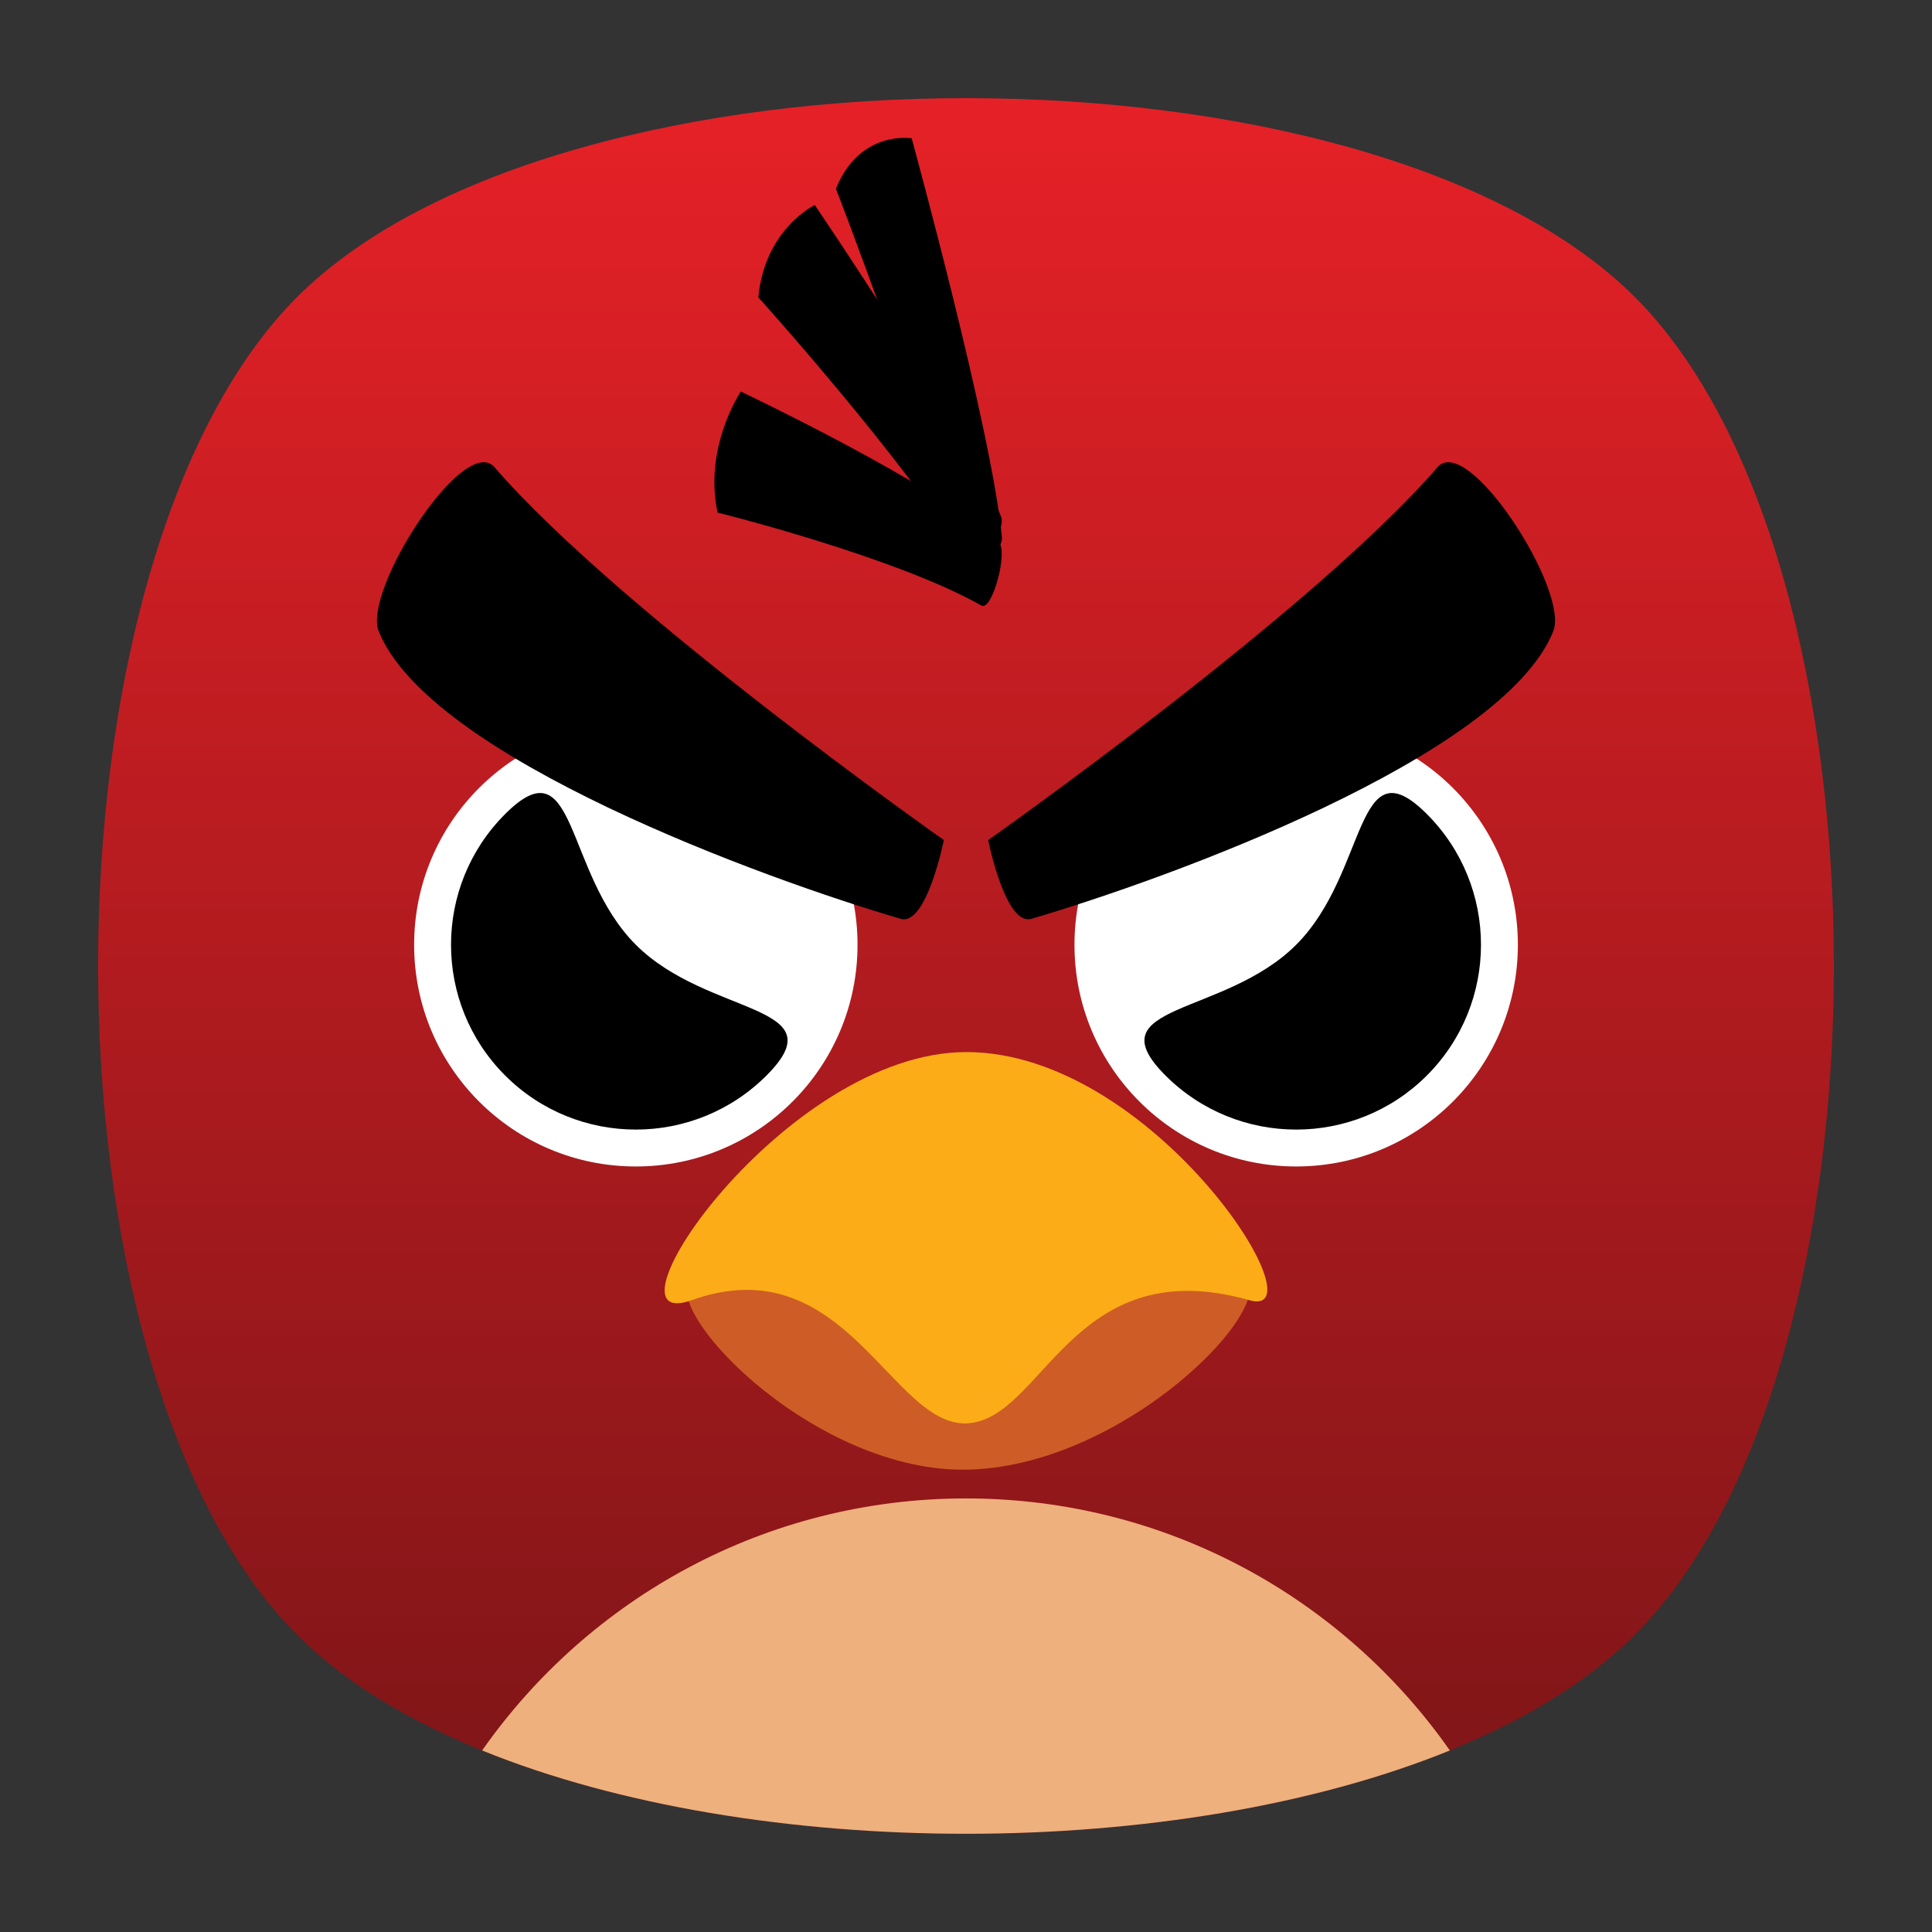 <?xml version="1.0" encoding="UTF-8" standalone="no"?>
<svg
   xmlns:dc="http://purl.org/dc/elements/1.1/"
   xmlns:cc="http://creativecommons.org/ns#"
   xmlns:rdf="http://www.w3.org/1999/02/22-rdf-syntax-ns#"
   xmlns:svg="http://www.w3.org/2000/svg"
   xmlns="http://www.w3.org/2000/svg"
   viewBox="0 0 640 640"
   height="640"
   width="640"
   xml:space="preserve"
   version="1.1"
   id="svg2"><rect x="0" y="0" width="640" height="640" fill="#333333" stroke="none"/><defs
     id="defs6"><clipPath
       id="clipPath16"
       clipPathUnits="userSpaceOnUse"><path
         id="path18"
         d="M 0,512 512,512 512,0 0,0 0,512 Z" /></clipPath><clipPath
       id="clipPath24"
       clipPathUnits="userSpaceOnUse"><path
         id="path26"
         d="m 18.325,493.744 475.4,0 0,-475.488 -475.4,0 0,475.488 z" /></clipPath><clipPath
       id="clipPath28"
       clipPathUnits="userSpaceOnUse"><path
         id="path30"
         d="M 448.99,63.029 C 389.293,3.332 122.807,3.332 63.11,63.029 3.413,122.726 3.413,389.312 63.01,449.009 c 59.597,59.696 326.283,59.596 385.98,0 59.697,-59.597 59.597,-326.283 0,-385.98" /></clipPath><radialGradient
       id="radialGradient36"
       spreadMethod="pad"
       gradientTransform="matrix(237.722,0,0,237.722,256.025,256)"
       gradientUnits="userSpaceOnUse"
       r="1"
       cy="0"
       cx="0"
       fy="0"
       fx="0"><stop
         id="stop38"
         offset="0"
         style="stop-opacity:1;stop-color:#ffffff" /><stop
         id="stop40"
         offset="0.859"
         style="stop-opacity:0.141;stop-color:#ffffff" /><stop
         id="stop42"
         offset="1"
         style="stop-opacity:0;stop-color:#ffffff" /></radialGradient><mask
       id="mask44"
       height="1"
       width="1"
       y="0"
       x="0"
       maskUnits="userSpaceOnUse"><g
         id="g46"><g
           id="g48"><g
             id="g50"><g
               id="g52"><path
                 id="path54"
                 style="fill:url(#radialGradient36);stroke:none"
                 d="m -32768,32767 65535,0 0,-65535 -65535,0 0,65535 z" /></g></g></g></g></mask><radialGradient
       id="radialGradient56"
       spreadMethod="pad"
       gradientTransform="matrix(237.722,0,0,237.722,256.025,256)"
       gradientUnits="userSpaceOnUse"
       r="1"
       cy="0"
       cx="0"
       fy="0"
       fx="0"><stop
         id="stop58"
         offset="0"
         style="stop-opacity:1;stop-color:#010101" /><stop
         id="stop60"
         offset="0.859"
         style="stop-opacity:1;stop-color:#010101" /><stop
         id="stop62"
         offset="1"
         style="stop-opacity:1;stop-color:#010101" /></radialGradient><clipPath
       id="clipPath86"
       clipPathUnits="userSpaceOnUse"><path
         id="path88"
         d="m 18.325,493.744 475.4,0 0,-475.488 -475.4,0 0,475.488 z" /></clipPath><clipPath
       id="clipPath90"
       clipPathUnits="userSpaceOnUse"><path
         id="path92"
         d="M 448.99,63.029 C 389.293,3.332 122.807,3.332 63.11,63.029 3.413,122.726 3.413,389.312 63.01,449.009 c 59.597,59.696 326.283,59.596 385.98,0 59.697,-59.597 59.597,-326.283 0,-385.98" /></clipPath><radialGradient
       id="radialGradient98"
       spreadMethod="pad"
       gradientTransform="matrix(188.255,188.361,-130.359,130.279,256.025,256.044)"
       gradientUnits="userSpaceOnUse"
       r="1"
       cy="0"
       cx="0"
       fy="0"
       fx="0"><stop
         id="stop100"
         offset="0"
         style="stop-opacity:1;stop-color:#ffffff" /><stop
         id="stop102"
         offset="0.859"
         style="stop-opacity:0.141;stop-color:#ffffff" /><stop
         id="stop104"
         offset="1"
         style="stop-opacity:0;stop-color:#ffffff" /></radialGradient><mask
       id="mask106"
       height="1"
       width="1"
       y="0"
       x="0"
       maskUnits="userSpaceOnUse"><g
         id="g108"><g
           id="g110"><g
             id="g112"><g
               id="g114"><path
                 id="path116"
                 style="fill:url(#radialGradient98);stroke:none"
                 d="m -32768,32767 65535,0 0,-65535 -65535,0 0,65535 z" /></g></g></g></g></mask><radialGradient
       id="radialGradient118"
       spreadMethod="pad"
       gradientTransform="matrix(188.255,188.361,-130.359,130.279,256.025,256.044)"
       gradientUnits="userSpaceOnUse"
       r="1"
       cy="0"
       cx="0"
       fy="0"
       fx="0"><stop
         id="stop120"
         offset="0"
         style="stop-opacity:1;stop-color:#010101" /><stop
         id="stop122"
         offset="0.859"
         style="stop-opacity:1;stop-color:#010101" /><stop
         id="stop124"
         offset="1"
         style="stop-opacity:1;stop-color:#010101" /></radialGradient><clipPath
       id="clipPath148"
       clipPathUnits="userSpaceOnUse"><path
         id="path150"
         d="m 18.275,493.694 475.387,0 0,-475.438 -475.387,0 0,475.438 z" /></clipPath><clipPath
       id="clipPath152"
       clipPathUnits="userSpaceOnUse"><path
         id="path154"
         d="m 63.01,63.029 c 59.697,-59.697 326.183,-59.697 385.88,0 59.697,59.697 59.697,326.183 0,385.88 -59.697,59.696 -326.183,59.696 -385.88,0.1 -59.697,-59.597 -59.597,-326.283 0,-385.98" /></clipPath><radialGradient
       id="radialGradient160"
       spreadMethod="pad"
       gradientTransform="matrix(-188.288,188.394,130.382,130.302,255.925,255.994)"
       gradientUnits="userSpaceOnUse"
       r="1"
       cy="0"
       cx="0"
       fy="0"
       fx="0"><stop
         id="stop162"
         offset="0"
         style="stop-opacity:1;stop-color:#ffffff" /><stop
         id="stop164"
         offset="0.859"
         style="stop-opacity:0.141;stop-color:#ffffff" /><stop
         id="stop166"
         offset="1"
         style="stop-opacity:0;stop-color:#ffffff" /></radialGradient><mask
       id="mask168"
       height="1"
       width="1"
       y="0"
       x="0"
       maskUnits="userSpaceOnUse"><g
         id="g170"><g
           id="g172"><g
             id="g174"><g
               id="g176"><path
                 id="path178"
                 style="fill:url(#radialGradient160);stroke:none"
                 d="m -32768,32767 65535,0 0,-65535 -65535,0 0,65535 z" /></g></g></g></g></mask><radialGradient
       id="radialGradient180"
       spreadMethod="pad"
       gradientTransform="matrix(-188.288,188.394,130.382,130.302,255.925,255.994)"
       gradientUnits="userSpaceOnUse"
       r="1"
       cy="0"
       cx="0"
       fy="0"
       fx="0"><stop
         id="stop182"
         offset="0"
         style="stop-opacity:1;stop-color:#010101" /><stop
         id="stop184"
         offset="0.859"
         style="stop-opacity:1;stop-color:#010101" /><stop
         id="stop186"
         offset="1"
         style="stop-opacity:1;stop-color:#010101" /></radialGradient><linearGradient
       id="linearGradient218"
       spreadMethod="pad"
       gradientTransform="matrix(0,-459.98,459.98,0,256,485.99)"
       gradientUnits="userSpaceOnUse"
       y2="0"
       x2="1"
       y1="0"
       x1="0"><stop
         id="stop220"
         offset="0"
         style="stop-opacity:1;stop-color:#e62127" /><stop
         id="stop222"
         offset="1"
         style="stop-opacity:1;stop-color:#7c1517" /></linearGradient><clipPath
       id="clipPath230"
       clipPathUnits="userSpaceOnUse"><path
         id="path232"
         d="M 0,512 512,512 512,0 0,0 0,512 Z" /></clipPath></defs><g
     transform="matrix(1.25,0,0,-1.25,0,640)"
     id="g10"><g
       id="g12"><g
         clip-path="url(#clipPath16)"
         id="g14"><g
           id="g20"><g
             id="g22" /><g
             id="g64"><g
               style="opacity:0.4"
               id="g66"
               clip-path="url(#clipPath24)"><g
                 id="g68"><g
                   id="g70"
                   clip-path="url(#clipPath28)"><g
                     id="g72"><g
                       id="g74" /><g
                       id="g76"
                       mask="url(#mask44)"><g
                         id="g78"><path
                           id="path80"
                           style="fill:url(#radialGradient56);stroke:none"
                           d="M 448.99,63.029 C 389.293,3.332 122.807,3.332 63.11,63.029 3.413,122.726 3.413,389.312 63.01,449.009 c 59.597,59.696 326.283,59.596 385.98,0 59.697,-59.597 59.597,-326.283 0,-385.98" /></g></g></g></g></g></g></g></g><g
           id="g82"><g
             id="g84" /><g
             id="g126"><g
               style="opacity:0.4"
               id="g128"
               clip-path="url(#clipPath86)"><g
                 id="g130"><g
                   id="g132"
                   clip-path="url(#clipPath90)"><g
                     id="g134"><g
                       id="g136" /><g
                       id="g138"
                       mask="url(#mask106)"><g
                         id="g140"><path
                           id="path142"
                           style="fill:url(#radialGradient118);stroke:none"
                           d="M 448.99,63.029 C 389.293,3.332 122.807,3.332 63.11,63.029 3.413,122.726 3.413,389.312 63.01,449.009 c 59.597,59.696 326.283,59.596 385.98,0 59.697,-59.597 59.597,-326.283 0,-385.98" /></g></g></g></g></g></g></g></g><g
           id="g144"><g
             id="g146" /><g
             id="g188"><g
               style="opacity:0.4"
               id="g190"
               clip-path="url(#clipPath148)"><g
                 id="g192"><g
                   id="g194"
                   clip-path="url(#clipPath152)"><g
                     id="g196"><g
                       id="g198" /><g
                       id="g200"
                       mask="url(#mask168)"><g
                         id="g202"><path
                           id="path204"
                           style="fill:url(#radialGradient180);stroke:none"
                           d="m 63.01,63.029 c 59.697,-59.697 326.183,-59.697 385.88,0 59.697,59.697 59.697,326.183 0,385.88 -59.697,59.696 -326.183,59.696 -385.88,0.1 -59.697,-59.597 -59.597,-326.283 0,-385.98" /></g></g></g></g></g></g></g></g></g></g><g
       id="g206"><g
         id="g208"><g
           id="g214"><g
             id="g216"><path
               id="path224"
               style="fill:url(#linearGradient218);stroke:none"
               d="M 78.736,433.274 C 8.421,362.961 8.421,149.06 78.736,78.745 l 0,0 c 70.313,-70.314 284.214,-70.314 354.528,0 l 0,0 c 70.315,70.314 70.315,284.216 0,354.529 l 0,0 C 398.147,468.392 327.034,485.99 256,485.99 l 0,0 c -71.034,0 -142.147,-17.598 -177.264,-52.716" /></g></g></g></g><g
       id="g226"><g
         clip-path="url(#clipPath230)"
         id="g228"><g
           transform="translate(343.499,320.38)"
           id="g234"><path
             id="path236"
             style="fill:#ffffff;fill-opacity:1;fill-rule:nonzero;stroke:none"
             d="m 0,0 c 32.449,0 58.754,-26.305 58.754,-58.754 0,-32.449 -26.305,-58.754 -58.754,-58.754 -32.449,0 -58.754,26.305 -58.754,58.754 C -58.754,-26.305 -32.449,0 0,0" /></g><g
           transform="translate(343.499,261.626)"
           id="g238"><path
             id="path240"
             style="fill:#000000;fill-opacity:1;fill-rule:nonzero;stroke:none"
             d="m 0,0 c -19.117,-19.117 -53.755,-15.522 -34.639,-34.639 19.117,-19.116 50.161,-19.116 69.278,0 19.116,19.117 19.116,50.161 0,69.278 C 15.522,53.756 19.117,19.117 0,0" /></g><g
           transform="translate(227.255,261.626)"
           id="g242"><path
             id="path244"
             style="fill:#ffffff;fill-opacity:1;fill-rule:nonzero;stroke:none"
             d="m 0,0 c 0,-32.449 -26.305,-58.754 -58.754,-58.754 -32.449,0 -58.754,26.305 -58.754,58.754 0,32.449 26.305,58.754 58.754,58.754 C -26.305,58.754 0,32.449 0,0" /></g><g
           transform="translate(133.862,296.265)"
           id="g246"><path
             id="path248"
             style="fill:#000000;fill-opacity:1;fill-rule:nonzero;stroke:none"
             d="m 0,0 c -19.117,-19.117 -19.117,-50.16 0,-69.277 19.117,-19.117 50.16,-19.117 69.277,0 C 88.394,-50.16 53.755,-53.755 34.639,-34.639 15.522,-15.522 19.117,19.117 0,0" /></g><g
           transform="translate(184.042,174.763)"
           id="g250"><path
             id="path252"
             style="fill:#ce5c27;fill-opacity:1;fill-rule:nonzero;stroke:none"
             d="m 0,0 c -12.458,-7.05 29.841,-52.246 71.077,-52.246 42.589,0 85.853,44.617 74.361,52.246 C 106.906,25.592 88.46,20.377 70.981,20.86 53.984,21.246 31.483,17.769 0,0" /></g><g
           transform="translate(183.27,167.424)"
           id="g254"><path
             id="path256"
             style="fill:#fbac17;fill-opacity:1;fill-rule:nonzero;stroke:none"
             d="M 0,0 C -26.171,-9.368 24.626,65.766 72.815,65.766 122.55,65.766 167.553,-5.601 147.852,0 100.532,13.424 93.192,-32.062 72.719,-32.641 52.825,-33.124 40.464,14.486 0,0" /></g><g
           transform="translate(238.674,268.502)"
           id="g258"><path
             id="path260"
             style="fill:#000000;fill-opacity:1;fill-rule:nonzero;stroke:none"
             d="m 0,0 c -35.97,10.538 -124.829,42.758 -138.305,76.195 -4.357,10.74 22.696,52.789 30.7,43.467 C -74.472,81.362 11.449,20.872 11.449,20.872 11.449,20.872 6.89,-2.026 0,0" /></g><g
           transform="translate(273.326,268.502)"
           id="g262"><path
             id="path264"
             style="fill:#000000;fill-opacity:1;fill-rule:nonzero;stroke:none"
             d="m 0,0 c 35.97,10.538 124.829,42.758 138.305,76.195 4.357,10.74 -22.696,52.789 -30.7,43.467 C 74.472,81.362 -11.449,20.872 -11.449,20.872 -11.449,20.872 -6.89,-2.026 0,0" /></g><g
           transform="translate(384.229,48.108)"
           id="g266"><path
             id="path268"
             style="fill:#eeb07d;fill-opacity:1;fill-rule:nonzero;stroke:none"
             d="M 0,0 C -28.318,40.396 -75.193,66.794 -128.229,66.794 -181.264,66.794 -228.14,40.396 -256.458,0 -183.984,-29.437 -72.474,-29.437 0,0" /></g><g
           transform="translate(256.24,363.121)"
           id="g270"><path
             id="path272"
             style="fill:#000000;fill-opacity:1;fill-rule:nonzero;stroke:none"
             d="m 0,0 c -16.639,27.278 -55.275,70.074 -55.275,70.074 1.68,18.158 14.959,24.478 14.959,24.478 0,0 39.836,-58.475 49.355,-82.553 C 10.639,7.919 2.08,-3.44 0,0" /></g><g
           transform="translate(260.08,351.522)"
           id="g274"><path
             id="path276"
             style="fill:#000000;fill-opacity:1;fill-rule:nonzero;stroke:none"
             d="m 0,0 c -22.878,12.959 -69.914,24.638 -69.914,24.638 -3.76,17.438 6.16,32.077 6.16,32.077 0,0 52.715,-24.958 68.314,-39.836 C 7.199,14.479 2.88,-1.6 0,0" /></g><g
           transform="translate(254.08,364.161)"
           id="g278"><path
             id="path280"
             style="fill:#000000;fill-opacity:1;fill-rule:nonzero;stroke:none"
             d="m 0,0 c -8.239,35.117 -32.557,97.831 -32.557,97.831 6.319,15.679 20.078,13.359 20.078,13.359 0,0 21.358,-77.833 23.918,-105.75 C 11.839,0.8 1.04,-4.48 0,0" /></g></g></g></g></svg>